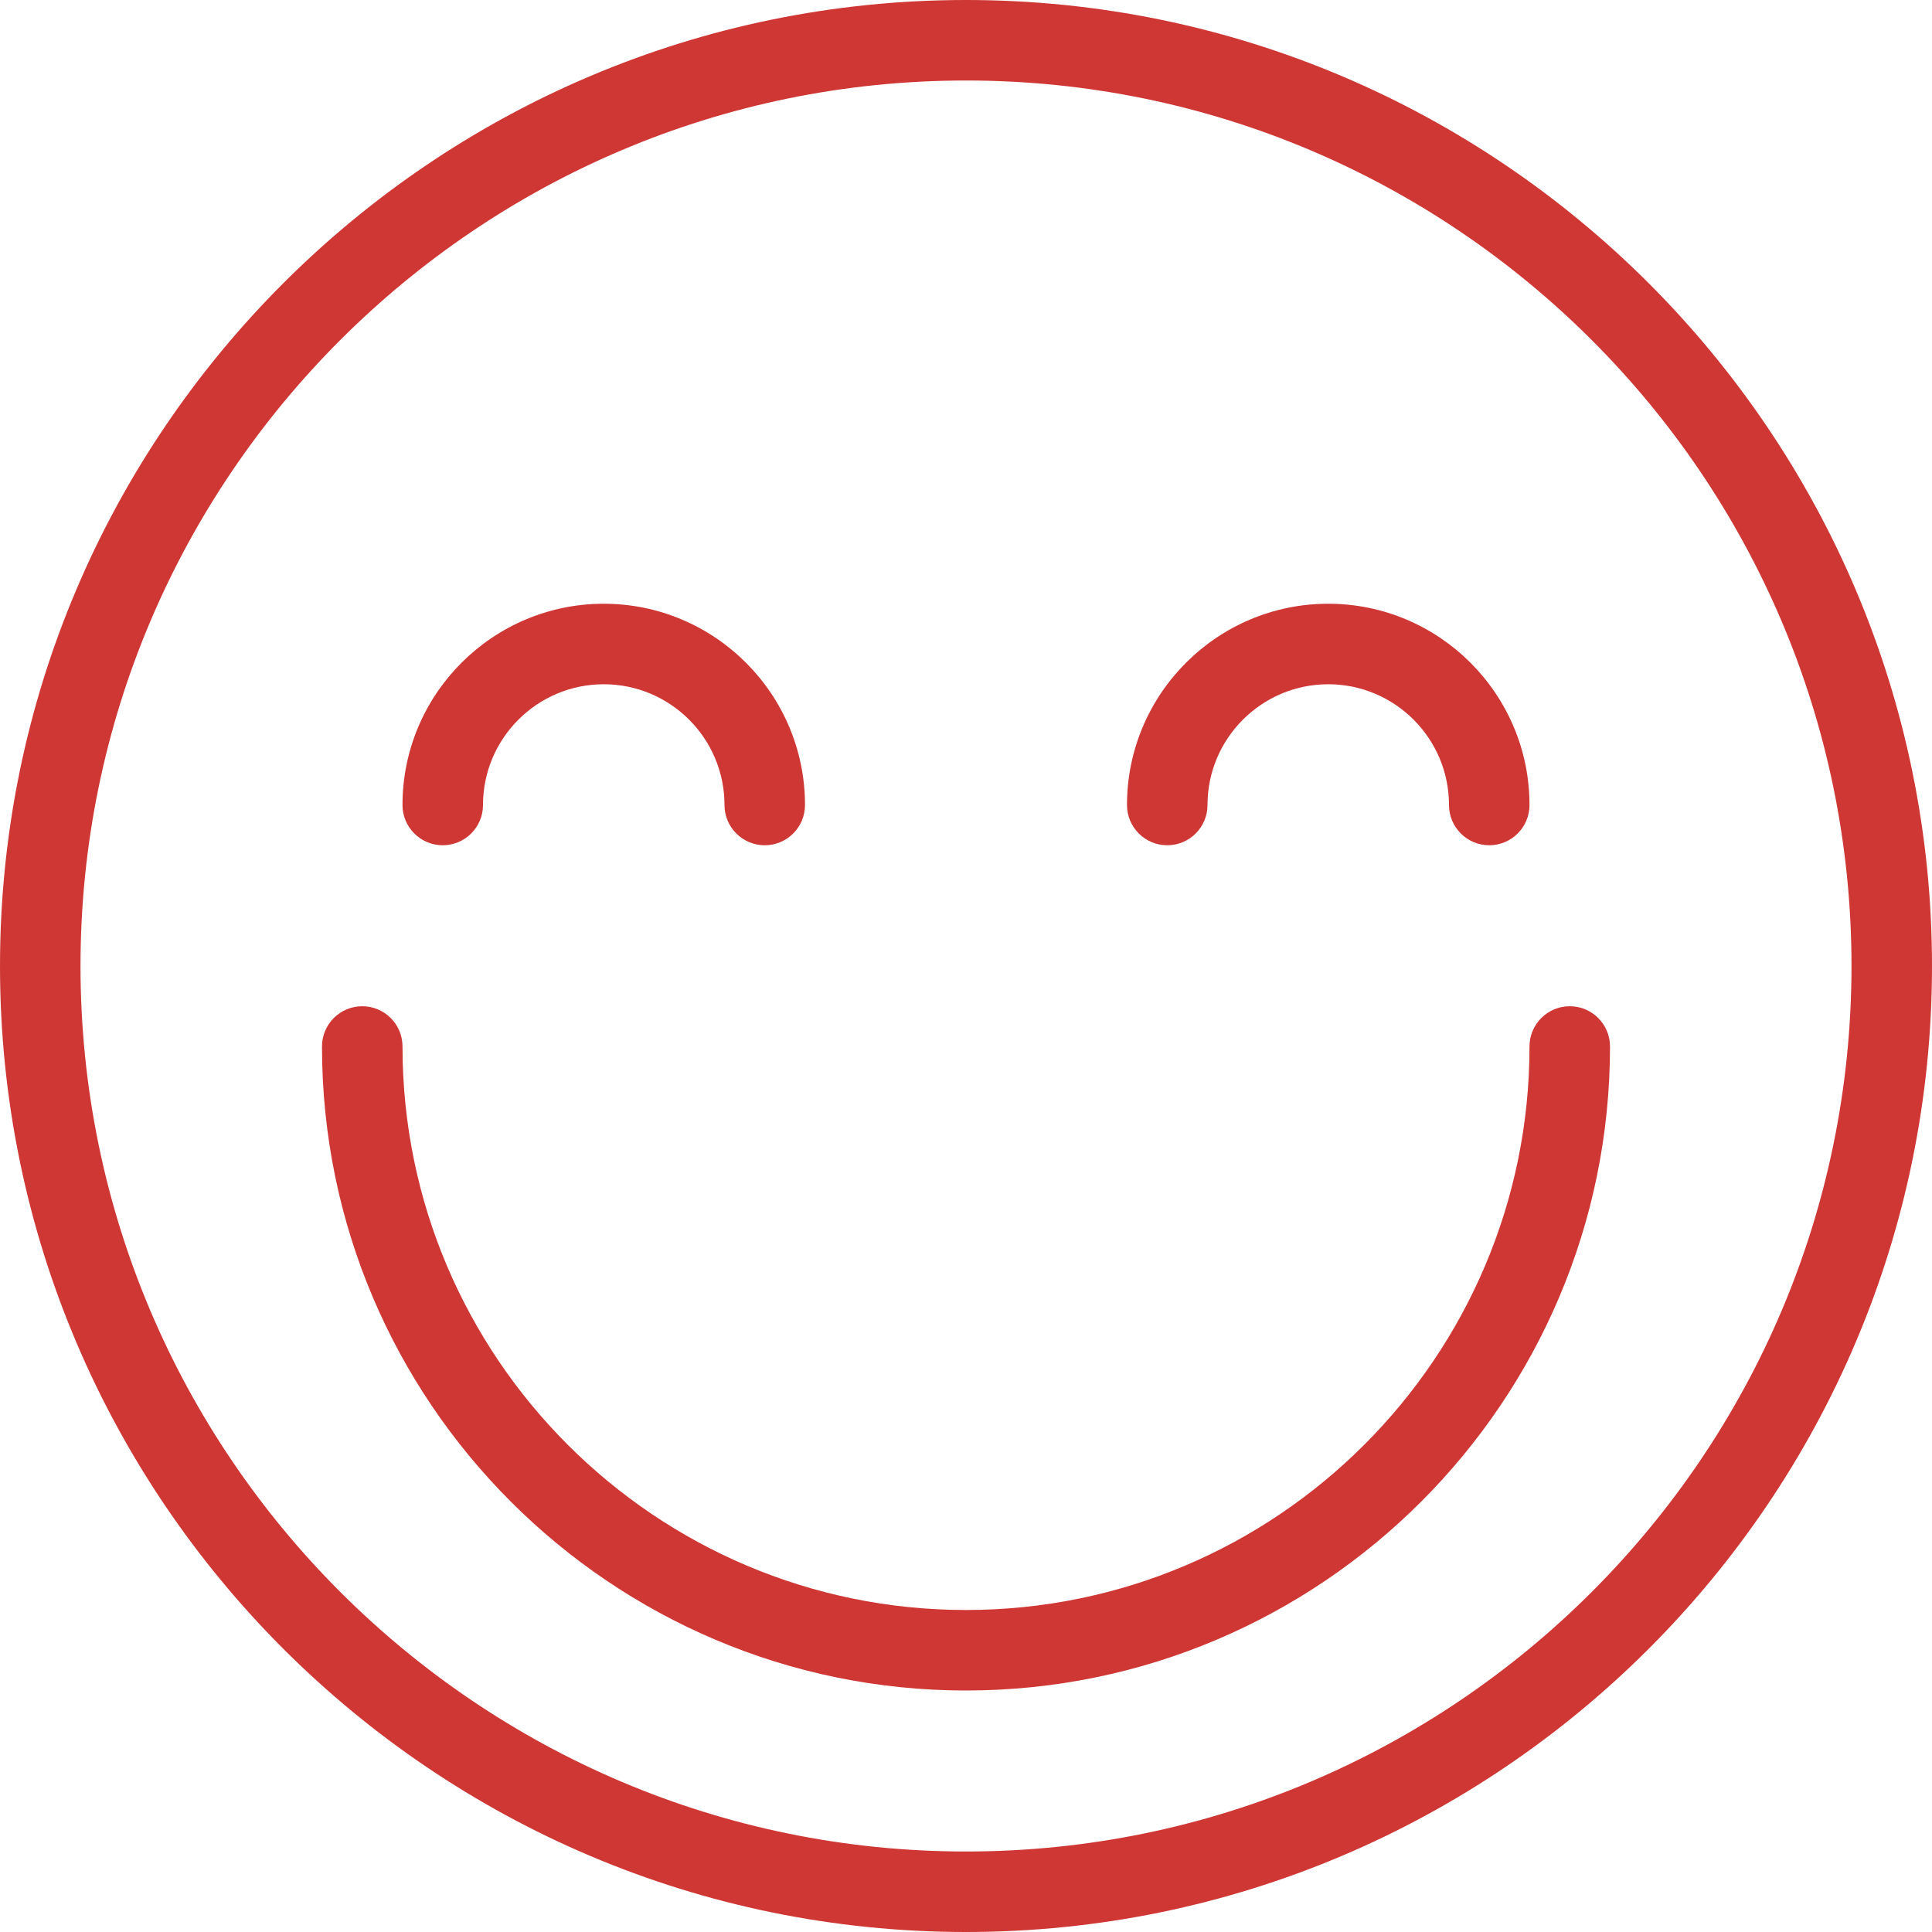 <?xml version="1.0" encoding="iso-8859-1"?>
<!-- Generator: Adobe Illustrator 19.0.0, SVG Export Plug-In . SVG Version: 6.00 Build 0)  -->
<svg xmlns="http://www.w3.org/2000/svg" xmlns:xlink="http://www.w3.org/1999/xlink" version="1.1" id="Capa_1" x="0px" y="0px" viewBox="0 0 539.077 539.077" style="enable-background:new 0 0 539.077 539.077;" xml:space="preserve" width="512px" height="512px">
<g>
	<g>
		<path d="M269.538,539.077C120.917,539.077,0,418.171,0,269.538C0,120.917,120.917,0,269.538,0    c148.632,0,269.538,120.917,269.538,269.538C539.077,418.171,418.171,539.077,269.538,539.077z M269.538,22.462    C133.3,22.462,22.462,133.3,22.462,269.538S133.3,516.615,269.538,516.615s247.077-110.838,247.077-247.077    S405.777,22.462,269.538,22.462z" fill="#ce3734"/>
		<path d="M269.538,471.692c-99.081,0-179.692-80.611-179.692-179.692c0-6.208,5.023-11.231,11.231-11.231    c6.208,0,11.231,5.023,11.231,11.231c0,86.688,70.532,157.231,157.231,157.231c86.688,0,157.231-70.543,157.231-157.231    c0-6.208,5.023-11.231,11.231-11.231s11.231,5.023,11.231,11.231C449.231,391.081,368.619,471.692,269.538,471.692z     M415.538,235.846c-6.208,0-11.231-5.023-11.231-11.231c0-18.579-15.113-33.692-33.692-33.692    c-18.579,0-33.692,15.113-33.692,33.692c0,6.208-5.023,11.231-11.231,11.231c-6.208,0-11.231-5.023-11.231-11.231    c0-30.961,25.181-56.154,56.154-56.154s56.154,25.192,56.154,56.154C426.769,230.823,421.746,235.846,415.538,235.846z     M213.385,235.846c-6.208,0-11.231-5.023-11.231-11.231c0-18.579-15.113-33.692-33.692-33.692s-33.692,15.113-33.692,33.692    c0,6.208-5.023,11.231-11.231,11.231s-11.231-5.023-11.231-11.231c0-30.961,25.192-56.154,56.154-56.154    s56.154,25.192,56.154,56.154C224.615,230.823,219.592,235.846,213.385,235.846z" fill="#ce3734"/>
	</g>
</g>
<g>
</g>
<g>
</g>
<g>
</g>
<g>
</g>
<g>
</g>
<g>
</g>
<g>
</g>
<g>
</g>
<g>
</g>
<g>
</g>
<g>
</g>
<g>
</g>
<g>
</g>
<g>
</g>
<g>
</g>
</svg>
